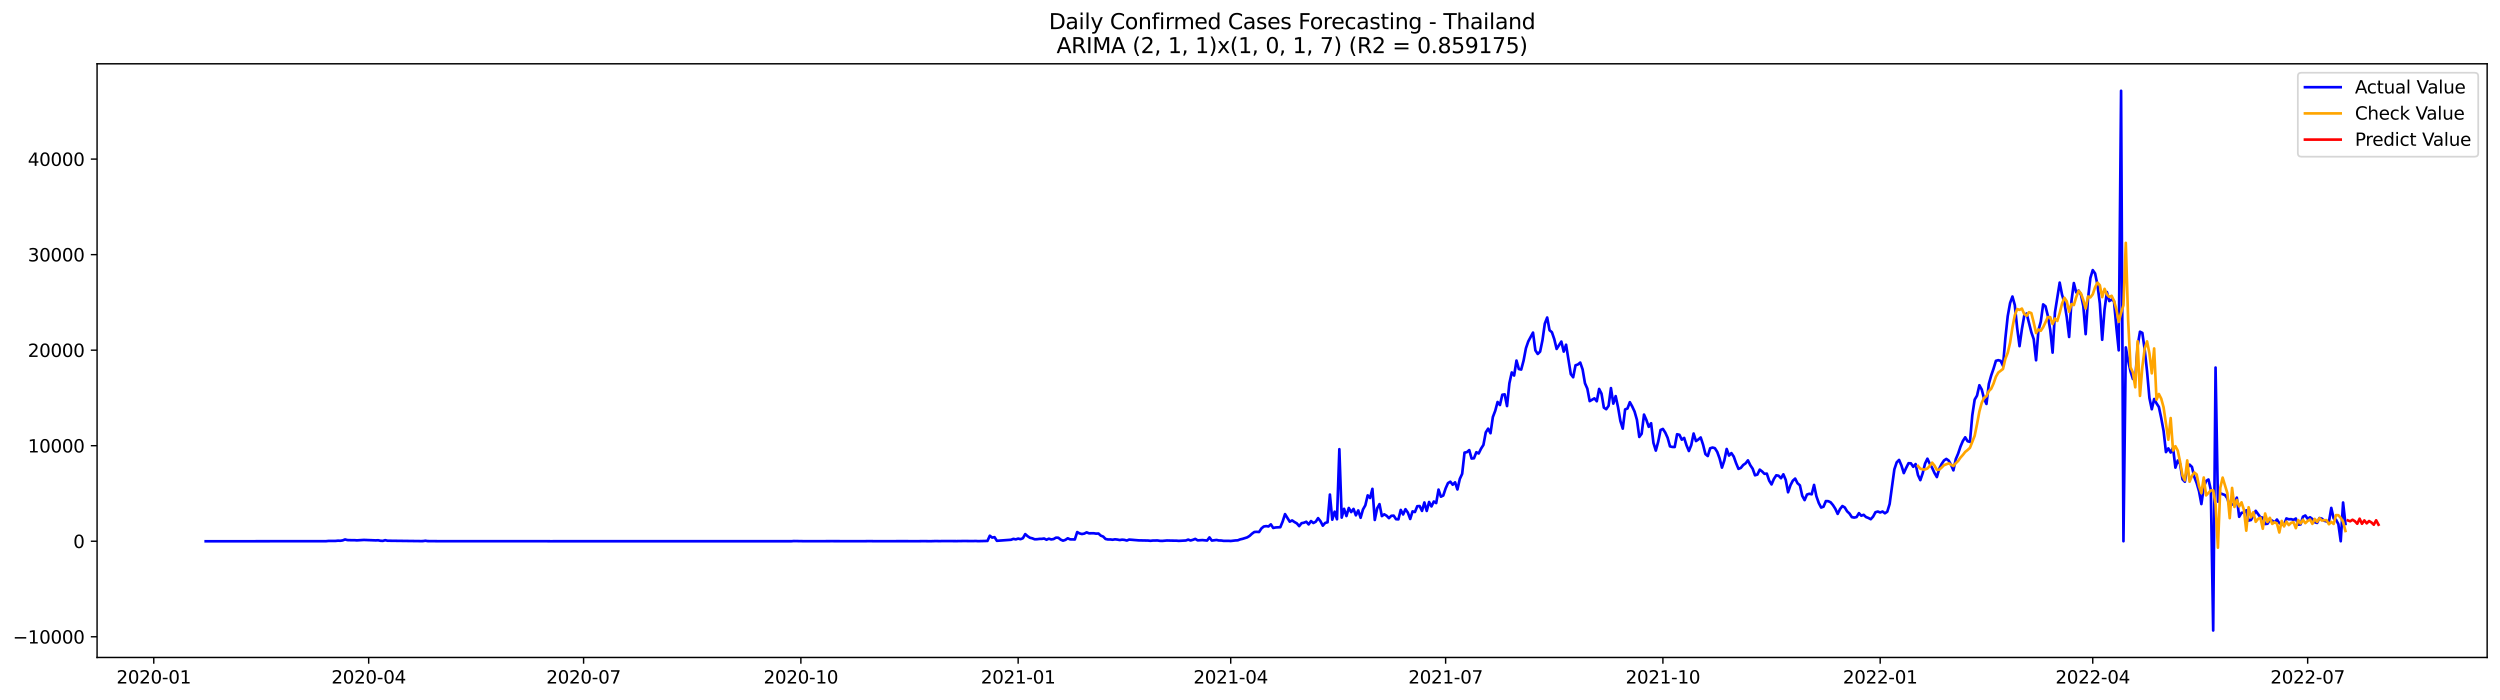<?xml version="1.0" encoding="utf-8" standalone="no"?>
<!DOCTYPE svg PUBLIC "-//W3C//DTD SVG 1.1//EN"
  "http://www.w3.org/Graphics/SVG/1.1/DTD/svg11.dtd">
<svg xmlns:xlink="http://www.w3.org/1999/xlink" width="1400.792pt" height="392.274pt" viewBox="0 0 1400.792 392.274" xmlns="http://www.w3.org/2000/svg" version="1.1">
 <defs>
  <style type="text/css">*{stroke-linejoin: round; stroke-linecap: butt}</style>
 </defs>
 <g id="figure_1">
  <g id="patch_1">
   <path d="M 0 392.274 
L 1400.792 392.274 
L 1400.792 0 
L 0 0 
z
" style="fill: #ffffff"/>
  </g>
  <g id="axes_1">
   <g id="patch_2">
    <path d="M 54.392 368.396 
L 1393.592 368.396 
L 1393.592 35.755 
L 54.392 35.755 
z
" style="fill: #ffffff"/>
   </g>
   <g id="matplotlib.axis_1">
    <g id="xtick_1">
     <g id="line2d_1">
      <defs>
       <path id="m9382e31834" d="M 0 0 
L 0 3.5 
" style="stroke: #000000; stroke-width: 0.8"/>
      </defs>
      <g>
       <use xlink:href="#m9382e31834" x="86.152" y="368.396" style="stroke: #000000; stroke-width: 0.8"/>
      </g>
     </g>
     <g id="text_1">
      <!-- 2020-01 -->
      <g transform="translate(65.26 382.994)scale(0.1 -0.1)">
       <defs>
        <path id="DejaVuSans-32" d="M 1228 531 
L 3431 531 
L 3431 0 
L 469 0 
L 469 531 
Q 828 903 1448 1529 
Q 2069 2156 2228 2338 
Q 2531 2678 2651 2914 
Q 2772 3150 2772 3378 
Q 2772 3750 2511 3984 
Q 2250 4219 1831 4219 
Q 1534 4219 1204 4116 
Q 875 4013 500 3803 
L 500 4441 
Q 881 4594 1212 4672 
Q 1544 4750 1819 4750 
Q 2544 4750 2975 4387 
Q 3406 4025 3406 3419 
Q 3406 3131 3298 2873 
Q 3191 2616 2906 2266 
Q 2828 2175 2409 1742 
Q 1991 1309 1228 531 
z
" transform="scale(0.016)"/>
        <path id="DejaVuSans-30" d="M 2034 4250 
Q 1547 4250 1301 3770 
Q 1056 3291 1056 2328 
Q 1056 1369 1301 889 
Q 1547 409 2034 409 
Q 2525 409 2770 889 
Q 3016 1369 3016 2328 
Q 3016 3291 2770 3770 
Q 2525 4250 2034 4250 
z
M 2034 4750 
Q 2819 4750 3233 4129 
Q 3647 3509 3647 2328 
Q 3647 1150 3233 529 
Q 2819 -91 2034 -91 
Q 1250 -91 836 529 
Q 422 1150 422 2328 
Q 422 3509 836 4129 
Q 1250 4750 2034 4750 
z
" transform="scale(0.016)"/>
        <path id="DejaVuSans-2d" d="M 313 2009 
L 1997 2009 
L 1997 1497 
L 313 1497 
L 313 2009 
z
" transform="scale(0.016)"/>
        <path id="DejaVuSans-31" d="M 794 531 
L 1825 531 
L 1825 4091 
L 703 3866 
L 703 4441 
L 1819 4666 
L 2450 4666 
L 2450 531 
L 3481 531 
L 3481 0 
L 794 0 
L 794 531 
z
" transform="scale(0.016)"/>
       </defs>
       <use xlink:href="#DejaVuSans-32"/>
       <use xlink:href="#DejaVuSans-30" x="63.623"/>
       <use xlink:href="#DejaVuSans-32" x="127.246"/>
       <use xlink:href="#DejaVuSans-30" x="190.869"/>
       <use xlink:href="#DejaVuSans-2d" x="254.492"/>
       <use xlink:href="#DejaVuSans-30" x="290.576"/>
       <use xlink:href="#DejaVuSans-31" x="354.199"/>
      </g>
     </g>
    </g>
    <g id="xtick_2">
     <g id="line2d_2">
      <g>
       <use xlink:href="#m9382e31834" x="206.574" y="368.396" style="stroke: #000000; stroke-width: 0.8"/>
      </g>
     </g>
     <g id="text_2">
      <!-- 2020-04 -->
      <g transform="translate(185.683 382.994)scale(0.1 -0.1)">
       <defs>
        <path id="DejaVuSans-34" d="M 2419 4116 
L 825 1625 
L 2419 1625 
L 2419 4116 
z
M 2253 4666 
L 3047 4666 
L 3047 1625 
L 3713 1625 
L 3713 1100 
L 3047 1100 
L 3047 0 
L 2419 0 
L 2419 1100 
L 313 1100 
L 313 1709 
L 2253 4666 
z
" transform="scale(0.016)"/>
       </defs>
       <use xlink:href="#DejaVuSans-32"/>
       <use xlink:href="#DejaVuSans-30" x="63.623"/>
       <use xlink:href="#DejaVuSans-32" x="127.246"/>
       <use xlink:href="#DejaVuSans-30" x="190.869"/>
       <use xlink:href="#DejaVuSans-2d" x="254.492"/>
       <use xlink:href="#DejaVuSans-30" x="290.576"/>
       <use xlink:href="#DejaVuSans-34" x="354.199"/>
      </g>
     </g>
    </g>
    <g id="xtick_3">
     <g id="line2d_3">
      <g>
       <use xlink:href="#m9382e31834" x="326.996" y="368.396" style="stroke: #000000; stroke-width: 0.8"/>
      </g>
     </g>
     <g id="text_3">
      <!-- 2020-07 -->
      <g transform="translate(306.105 382.994)scale(0.1 -0.1)">
       <defs>
        <path id="DejaVuSans-37" d="M 525 4666 
L 3525 4666 
L 3525 4397 
L 1831 0 
L 1172 0 
L 2766 4134 
L 525 4134 
L 525 4666 
z
" transform="scale(0.016)"/>
       </defs>
       <use xlink:href="#DejaVuSans-32"/>
       <use xlink:href="#DejaVuSans-30" x="63.623"/>
       <use xlink:href="#DejaVuSans-32" x="127.246"/>
       <use xlink:href="#DejaVuSans-30" x="190.869"/>
       <use xlink:href="#DejaVuSans-2d" x="254.492"/>
       <use xlink:href="#DejaVuSans-30" x="290.576"/>
       <use xlink:href="#DejaVuSans-37" x="354.199"/>
      </g>
     </g>
    </g>
    <g id="xtick_4">
     <g id="line2d_4">
      <g>
       <use xlink:href="#m9382e31834" x="448.742" y="368.396" style="stroke: #000000; stroke-width: 0.8"/>
      </g>
     </g>
     <g id="text_4">
      <!-- 2020-10 -->
      <g transform="translate(427.85 382.994)scale(0.1 -0.1)">
       <use xlink:href="#DejaVuSans-32"/>
       <use xlink:href="#DejaVuSans-30" x="63.623"/>
       <use xlink:href="#DejaVuSans-32" x="127.246"/>
       <use xlink:href="#DejaVuSans-30" x="190.869"/>
       <use xlink:href="#DejaVuSans-2d" x="254.492"/>
       <use xlink:href="#DejaVuSans-31" x="290.576"/>
       <use xlink:href="#DejaVuSans-30" x="354.199"/>
      </g>
     </g>
    </g>
    <g id="xtick_5">
     <g id="line2d_5">
      <g>
       <use xlink:href="#m9382e31834" x="570.487" y="368.396" style="stroke: #000000; stroke-width: 0.8"/>
      </g>
     </g>
     <g id="text_5">
      <!-- 2021-01 -->
      <g transform="translate(549.596 382.994)scale(0.1 -0.1)">
       <use xlink:href="#DejaVuSans-32"/>
       <use xlink:href="#DejaVuSans-30" x="63.623"/>
       <use xlink:href="#DejaVuSans-32" x="127.246"/>
       <use xlink:href="#DejaVuSans-31" x="190.869"/>
       <use xlink:href="#DejaVuSans-2d" x="254.492"/>
       <use xlink:href="#DejaVuSans-30" x="290.576"/>
       <use xlink:href="#DejaVuSans-31" x="354.199"/>
      </g>
     </g>
    </g>
    <g id="xtick_6">
     <g id="line2d_6">
      <g>
       <use xlink:href="#m9382e31834" x="689.586" y="368.396" style="stroke: #000000; stroke-width: 0.8"/>
      </g>
     </g>
     <g id="text_6">
      <!-- 2021-04 -->
      <g transform="translate(668.694 382.994)scale(0.1 -0.1)">
       <use xlink:href="#DejaVuSans-32"/>
       <use xlink:href="#DejaVuSans-30" x="63.623"/>
       <use xlink:href="#DejaVuSans-32" x="127.246"/>
       <use xlink:href="#DejaVuSans-31" x="190.869"/>
       <use xlink:href="#DejaVuSans-2d" x="254.492"/>
       <use xlink:href="#DejaVuSans-30" x="290.576"/>
       <use xlink:href="#DejaVuSans-34" x="354.199"/>
      </g>
     </g>
    </g>
    <g id="xtick_7">
     <g id="line2d_7">
      <g>
       <use xlink:href="#m9382e31834" x="810.008" y="368.396" style="stroke: #000000; stroke-width: 0.8"/>
      </g>
     </g>
     <g id="text_7">
      <!-- 2021-07 -->
      <g transform="translate(789.117 382.994)scale(0.1 -0.1)">
       <use xlink:href="#DejaVuSans-32"/>
       <use xlink:href="#DejaVuSans-30" x="63.623"/>
       <use xlink:href="#DejaVuSans-32" x="127.246"/>
       <use xlink:href="#DejaVuSans-31" x="190.869"/>
       <use xlink:href="#DejaVuSans-2d" x="254.492"/>
       <use xlink:href="#DejaVuSans-30" x="290.576"/>
       <use xlink:href="#DejaVuSans-37" x="354.199"/>
      </g>
     </g>
    </g>
    <g id="xtick_8">
     <g id="line2d_8">
      <g>
       <use xlink:href="#m9382e31834" x="931.753" y="368.396" style="stroke: #000000; stroke-width: 0.8"/>
      </g>
     </g>
     <g id="text_8">
      <!-- 2021-10 -->
      <g transform="translate(910.862 382.994)scale(0.1 -0.1)">
       <use xlink:href="#DejaVuSans-32"/>
       <use xlink:href="#DejaVuSans-30" x="63.623"/>
       <use xlink:href="#DejaVuSans-32" x="127.246"/>
       <use xlink:href="#DejaVuSans-31" x="190.869"/>
       <use xlink:href="#DejaVuSans-2d" x="254.492"/>
       <use xlink:href="#DejaVuSans-31" x="290.576"/>
       <use xlink:href="#DejaVuSans-30" x="354.199"/>
      </g>
     </g>
    </g>
    <g id="xtick_9">
     <g id="line2d_9">
      <g>
       <use xlink:href="#m9382e31834" x="1053.499" y="368.396" style="stroke: #000000; stroke-width: 0.8"/>
      </g>
     </g>
     <g id="text_9">
      <!-- 2022-01 -->
      <g transform="translate(1032.608 382.994)scale(0.1 -0.1)">
       <use xlink:href="#DejaVuSans-32"/>
       <use xlink:href="#DejaVuSans-30" x="63.623"/>
       <use xlink:href="#DejaVuSans-32" x="127.246"/>
       <use xlink:href="#DejaVuSans-32" x="190.869"/>
       <use xlink:href="#DejaVuSans-2d" x="254.492"/>
       <use xlink:href="#DejaVuSans-30" x="290.576"/>
       <use xlink:href="#DejaVuSans-31" x="354.199"/>
      </g>
     </g>
    </g>
    <g id="xtick_10">
     <g id="line2d_10">
      <g>
       <use xlink:href="#m9382e31834" x="1172.598" y="368.396" style="stroke: #000000; stroke-width: 0.8"/>
      </g>
     </g>
     <g id="text_10">
      <!-- 2022-04 -->
      <g transform="translate(1151.706 382.994)scale(0.1 -0.1)">
       <use xlink:href="#DejaVuSans-32"/>
       <use xlink:href="#DejaVuSans-30" x="63.623"/>
       <use xlink:href="#DejaVuSans-32" x="127.246"/>
       <use xlink:href="#DejaVuSans-32" x="190.869"/>
       <use xlink:href="#DejaVuSans-2d" x="254.492"/>
       <use xlink:href="#DejaVuSans-30" x="290.576"/>
       <use xlink:href="#DejaVuSans-34" x="354.199"/>
      </g>
     </g>
    </g>
    <g id="xtick_11">
     <g id="line2d_11">
      <g>
       <use xlink:href="#m9382e31834" x="1293.02" y="368.396" style="stroke: #000000; stroke-width: 0.8"/>
      </g>
     </g>
     <g id="text_11">
      <!-- 2022-07 -->
      <g transform="translate(1272.128 382.994)scale(0.1 -0.1)">
       <use xlink:href="#DejaVuSans-32"/>
       <use xlink:href="#DejaVuSans-30" x="63.623"/>
       <use xlink:href="#DejaVuSans-32" x="127.246"/>
       <use xlink:href="#DejaVuSans-32" x="190.869"/>
       <use xlink:href="#DejaVuSans-2d" x="254.492"/>
       <use xlink:href="#DejaVuSans-30" x="290.576"/>
       <use xlink:href="#DejaVuSans-37" x="354.199"/>
      </g>
     </g>
    </g>
   </g>
   <g id="matplotlib.axis_2">
    <g id="ytick_1">
     <g id="line2d_12">
      <defs>
       <path id="m7bd8357ee8" d="M 0 0 
L -3.5 0 
" style="stroke: #000000; stroke-width: 0.8"/>
      </defs>
      <g>
       <use xlink:href="#m7bd8357ee8" x="54.392" y="356.798" style="stroke: #000000; stroke-width: 0.8"/>
      </g>
     </g>
     <g id="text_12">
      <!-- −10000 -->
      <g transform="translate(7.2 360.597)scale(0.1 -0.1)">
       <defs>
        <path id="DejaVuSans-2212" d="M 678 2272 
L 4684 2272 
L 4684 1741 
L 678 1741 
L 678 2272 
z
" transform="scale(0.016)"/>
       </defs>
       <use xlink:href="#DejaVuSans-2212"/>
       <use xlink:href="#DejaVuSans-31" x="83.789"/>
       <use xlink:href="#DejaVuSans-30" x="147.412"/>
       <use xlink:href="#DejaVuSans-30" x="211.035"/>
       <use xlink:href="#DejaVuSans-30" x="274.658"/>
       <use xlink:href="#DejaVuSans-30" x="338.281"/>
      </g>
     </g>
    </g>
    <g id="ytick_2">
     <g id="line2d_13">
      <g>
       <use xlink:href="#m7bd8357ee8" x="54.392" y="303.267" style="stroke: #000000; stroke-width: 0.8"/>
      </g>
     </g>
     <g id="text_13">
      <!-- 0 -->
      <g transform="translate(41.03 307.066)scale(0.1 -0.1)">
       <use xlink:href="#DejaVuSans-30"/>
      </g>
     </g>
    </g>
    <g id="ytick_3">
     <g id="line2d_14">
      <g>
       <use xlink:href="#m7bd8357ee8" x="54.392" y="249.737" style="stroke: #000000; stroke-width: 0.8"/>
      </g>
     </g>
     <g id="text_14">
      <!-- 10000 -->
      <g transform="translate(15.58 253.536)scale(0.1 -0.1)">
       <use xlink:href="#DejaVuSans-31"/>
       <use xlink:href="#DejaVuSans-30" x="63.623"/>
       <use xlink:href="#DejaVuSans-30" x="127.246"/>
       <use xlink:href="#DejaVuSans-30" x="190.869"/>
       <use xlink:href="#DejaVuSans-30" x="254.492"/>
      </g>
     </g>
    </g>
    <g id="ytick_4">
     <g id="line2d_15">
      <g>
       <use xlink:href="#m7bd8357ee8" x="54.392" y="196.206" style="stroke: #000000; stroke-width: 0.8"/>
      </g>
     </g>
     <g id="text_15">
      <!-- 20000 -->
      <g transform="translate(15.58 200.005)scale(0.1 -0.1)">
       <use xlink:href="#DejaVuSans-32"/>
       <use xlink:href="#DejaVuSans-30" x="63.623"/>
       <use xlink:href="#DejaVuSans-30" x="127.246"/>
       <use xlink:href="#DejaVuSans-30" x="190.869"/>
       <use xlink:href="#DejaVuSans-30" x="254.492"/>
      </g>
     </g>
    </g>
    <g id="ytick_5">
     <g id="line2d_16">
      <g>
       <use xlink:href="#m7bd8357ee8" x="54.392" y="142.675" style="stroke: #000000; stroke-width: 0.8"/>
      </g>
     </g>
     <g id="text_16">
      <!-- 30000 -->
      <g transform="translate(15.58 146.474)scale(0.1 -0.1)">
       <defs>
        <path id="DejaVuSans-33" d="M 2597 2516 
Q 3050 2419 3304 2112 
Q 3559 1806 3559 1356 
Q 3559 666 3084 287 
Q 2609 -91 1734 -91 
Q 1441 -91 1130 -33 
Q 819 25 488 141 
L 488 750 
Q 750 597 1062 519 
Q 1375 441 1716 441 
Q 2309 441 2620 675 
Q 2931 909 2931 1356 
Q 2931 1769 2642 2001 
Q 2353 2234 1838 2234 
L 1294 2234 
L 1294 2753 
L 1863 2753 
Q 2328 2753 2575 2939 
Q 2822 3125 2822 3475 
Q 2822 3834 2567 4026 
Q 2313 4219 1838 4219 
Q 1578 4219 1281 4162 
Q 984 4106 628 3988 
L 628 4550 
Q 988 4650 1302 4700 
Q 1616 4750 1894 4750 
Q 2613 4750 3031 4423 
Q 3450 4097 3450 3541 
Q 3450 3153 3228 2886 
Q 3006 2619 2597 2516 
z
" transform="scale(0.016)"/>
       </defs>
       <use xlink:href="#DejaVuSans-33"/>
       <use xlink:href="#DejaVuSans-30" x="63.623"/>
       <use xlink:href="#DejaVuSans-30" x="127.246"/>
       <use xlink:href="#DejaVuSans-30" x="190.869"/>
       <use xlink:href="#DejaVuSans-30" x="254.492"/>
      </g>
     </g>
    </g>
    <g id="ytick_6">
     <g id="line2d_17">
      <g>
       <use xlink:href="#m7bd8357ee8" x="54.392" y="89.145" style="stroke: #000000; stroke-width: 0.8"/>
      </g>
     </g>
     <g id="text_17">
      <!-- 40000 -->
      <g transform="translate(15.58 92.944)scale(0.1 -0.1)">
       <use xlink:href="#DejaVuSans-34"/>
       <use xlink:href="#DejaVuSans-30" x="63.623"/>
       <use xlink:href="#DejaVuSans-30" x="127.246"/>
       <use xlink:href="#DejaVuSans-30" x="190.869"/>
       <use xlink:href="#DejaVuSans-30" x="254.492"/>
      </g>
     </g>
    </g>
   </g>
   <g id="line2d_18">
    <path d="M 115.265 303.267 
L 141.731 303.267 
L 182.754 303.23 
L 184.078 303.096 
L 188.048 303.08 
L 189.371 302.946 
L 190.694 303 
L 192.017 302.791 
L 193.341 302.261 
L 194.664 302.614 
L 197.311 302.694 
L 198.634 302.673 
L 199.957 302.78 
L 203.927 302.528 
L 210.544 302.791 
L 211.867 302.721 
L 213.191 302.994 
L 214.514 303.064 
L 215.837 302.673 
L 217.161 302.978 
L 235.687 303.198 
L 237.01 303.187 
L 238.334 302.983 
L 239.657 303.187 
L 244.95 303.23 
L 278.033 303.256 
L 303.176 303.24 
L 308.47 303.267 
L 312.44 303.262 
L 443.448 303.262 
L 444.772 303.149 
L 450.065 303.235 
L 460.651 303.235 
L 465.945 303.219 
L 471.238 303.23 
L 483.148 303.251 
L 487.118 303.203 
L 491.088 303.251 
L 495.058 303.235 
L 508.291 303.224 
L 512.261 303.256 
L 517.554 303.208 
L 521.524 303.246 
L 524.171 303.165 
L 526.817 303.208 
L 528.141 303.155 
L 530.787 303.171 
L 536.081 303.192 
L 540.051 303.133 
L 545.344 303.176 
L 546.667 303.117 
L 547.991 303.219 
L 553.284 303.085 
L 554.607 300.184 
L 555.931 301.222 
L 557.254 300.981 
L 558.577 303.021 
L 566.517 302.437 
L 567.84 301.929 
L 569.164 302.229 
L 570.487 301.774 
L 571.81 302.111 
L 573.134 301.581 
L 574.457 299.279 
L 575.78 300.446 
L 577.104 301.313 
L 578.427 301.634 
L 579.75 302.17 
L 581.074 302.132 
L 582.397 301.956 
L 583.72 301.934 
L 585.044 301.731 
L 586.367 302.427 
L 587.69 301.816 
L 589.014 302.261 
L 590.337 302.036 
L 591.66 301.265 
L 592.983 301.292 
L 594.307 302.352 
L 595.63 302.951 
L 596.953 302.507 
L 598.277 301.613 
L 599.6 302.207 
L 602.247 302.266 
L 603.57 298.134 
L 604.893 298.883 
L 606.217 299.22 
L 607.54 298.974 
L 608.863 298.289 
L 610.187 298.829 
L 612.833 298.792 
L 614.157 299.011 
L 615.48 298.937 
L 616.803 300.13 
L 618.127 300.644 
L 619.45 301.998 
L 620.773 302.271 
L 622.097 302.255 
L 623.42 302.427 
L 624.743 302.191 
L 626.066 302.33 
L 627.39 302.593 
L 628.713 302.379 
L 630.036 302.502 
L 631.36 302.882 
L 632.683 302.33 
L 637.976 302.775 
L 643.27 302.882 
L 644.593 303.026 
L 645.916 302.882 
L 648.563 302.839 
L 649.886 303.042 
L 651.21 303.08 
L 653.856 302.844 
L 656.503 302.919 
L 659.149 302.946 
L 660.473 303.058 
L 664.443 302.85 
L 665.766 302.357 
L 667.089 302.85 
L 668.413 302.47 
L 669.736 301.95 
L 671.059 302.775 
L 673.706 302.619 
L 676.353 302.876 
L 677.676 301.121 
L 678.999 302.898 
L 681.646 302.55 
L 682.969 302.839 
L 684.293 302.855 
L 685.616 303.058 
L 688.263 303.042 
L 689.586 303.128 
L 692.233 302.818 
L 693.556 302.753 
L 694.879 302.229 
L 696.202 301.929 
L 698.849 301.099 
L 700.172 300.275 
L 701.496 299.044 
L 702.819 298.091 
L 704.142 297.994 
L 705.466 298.101 
L 706.789 296.105 
L 708.112 295.007 
L 709.436 294.799 
L 710.759 294.986 
L 712.082 293.808 
L 713.406 295.826 
L 714.729 295.543 
L 717.376 295.398 
L 718.699 292.186 
L 720.022 288.07 
L 722.669 292.304 
L 723.992 291.603 
L 725.316 292.497 
L 726.639 293.252 
L 727.962 294.793 
L 729.285 293.145 
L 730.609 292.882 
L 731.932 292.342 
L 733.255 293.83 
L 734.579 291.961 
L 735.902 293.037 
L 737.225 292.326 
L 738.549 290.318 
L 739.872 292.02 
L 741.195 294.542 
L 742.519 292.995 
L 743.842 292.652 
L 745.165 277.107 
L 746.489 291.191 
L 747.812 286.699 
L 749.135 290.944 
L 750.459 251.69 
L 751.782 290.029 
L 753.105 285.099 
L 754.429 289.156 
L 755.752 284.633 
L 757.075 286.93 
L 758.399 285.163 
L 759.722 288.744 
L 761.045 285.998 
L 762.368 290.125 
L 763.692 285.479 
L 765.015 283.145 
L 766.338 277.556 
L 767.662 279.028 
L 768.985 273.906 
L 770.308 291.33 
L 771.632 284.853 
L 772.955 282.465 
L 774.278 289.183 
L 775.602 288.188 
L 776.925 288.969 
L 778.248 290.318 
L 779.572 289.017 
L 780.895 288.921 
L 782.218 290.902 
L 783.542 291.009 
L 784.865 285.725 
L 786.188 288.257 
L 787.512 285.308 
L 788.835 287.208 
L 790.158 290.789 
L 791.482 286.517 
L 792.805 286.897 
L 794.128 283.637 
L 795.451 283.557 
L 796.775 286.271 
L 798.098 281.539 
L 799.421 286.277 
L 800.745 281.277 
L 802.068 283.761 
L 803.391 280.998 
L 804.715 281.876 
L 806.038 274.328 
L 807.361 278.311 
L 808.685 277.647 
L 810.008 273.649 
L 811.331 270.683 
L 812.655 269.918 
L 813.978 271.598 
L 815.301 270.26 
L 816.625 274.254 
L 817.948 268.371 
L 819.271 265.485 
L 820.595 253.612 
L 821.918 253.344 
L 823.241 252.204 
L 824.565 256.931 
L 825.888 256.776 
L 827.211 253.393 
L 828.534 254.094 
L 829.858 251.385 
L 831.181 249.298 
L 832.504 242.258 
L 833.828 240.187 
L 835.151 242.751 
L 836.474 233.667 
L 837.798 230.171 
L 839.121 225.246 
L 840.444 226.932 
L 841.768 221.178 
L 843.091 220.958 
L 844.414 227.521 
L 845.738 214.765 
L 847.061 208.684 
L 848.384 210.418 
L 849.708 202.03 
L 851.031 206.767 
L 852.354 207.073 
L 853.678 202.089 
L 855.001 195.135 
L 856.324 191.281 
L 858.971 186.367 
L 860.294 196.297 
L 861.617 198.331 
L 862.941 197.046 
L 864.264 190.649 
L 865.587 181.314 
L 866.911 177.909 
L 868.234 185.039 
L 869.557 186.131 
L 870.881 190.012 
L 872.204 195.521 
L 874.851 191.377 
L 876.174 197.003 
L 877.497 193.149 
L 880.144 209.637 
L 881.467 211.382 
L 882.791 204.68 
L 884.114 204.23 
L 885.437 203.154 
L 886.761 206.998 
L 888.084 214.749 
L 889.407 217.768 
L 890.731 224.759 
L 893.377 223.207 
L 894.7 224.829 
L 896.024 217.929 
L 897.347 220.552 
L 898.67 228.388 
L 899.994 229.282 
L 901.317 227.382 
L 902.64 217.452 
L 903.964 226.167 
L 905.287 221.949 
L 906.61 228.169 
L 907.934 235.91 
L 909.257 240.176 
L 910.58 229.406 
L 911.904 228.876 
L 913.227 225.353 
L 914.55 227.741 
L 915.874 230.594 
L 917.197 235.235 
L 918.52 244.817 
L 919.844 243.034 
L 921.167 232.307 
L 922.49 235.299 
L 923.814 239.164 
L 925.137 237.141 
L 926.46 248.195 
L 927.783 252.472 
L 929.107 247.52 
L 930.43 240.931 
L 931.753 240.347 
L 933.077 242.371 
L 934.4 245.304 
L 935.723 250.111 
L 937.047 250.438 
L 938.37 250.454 
L 939.693 243.313 
L 941.017 243.634 
L 942.34 246.364 
L 943.663 245.363 
L 944.987 249.549 
L 946.31 252.707 
L 947.633 249.394 
L 948.957 242.906 
L 950.28 247.135 
L 951.603 246.268 
L 952.927 245.117 
L 954.25 249.142 
L 955.573 254.437 
L 956.897 255.529 
L 958.22 251.198 
L 959.543 250.759 
L 960.866 251.112 
L 962.19 253.211 
L 963.513 256.829 
L 964.836 262.016 
L 966.16 258.023 
L 967.483 251.567 
L 968.806 255.261 
L 970.13 253.89 
L 971.453 255.844 
L 972.776 259.559 
L 974.1 262.723 
L 975.423 262.161 
L 976.746 260.55 
L 978.07 259.64 
L 979.393 257.943 
L 980.716 260.657 
L 982.04 262.627 
L 983.363 266.31 
L 984.686 265.913 
L 986.01 263.141 
L 987.333 264.163 
L 988.656 265.491 
L 989.98 265.373 
L 991.303 269.313 
L 992.626 271.432 
L 993.949 268.344 
L 995.273 266.326 
L 996.596 266.572 
L 997.919 267.964 
L 999.243 265.764 
L 1000.566 268.858 
L 1001.889 275.827 
L 1003.213 271.914 
L 1004.536 269.355 
L 1005.859 268.156 
L 1007.183 270.758 
L 1008.506 271.93 
L 1009.829 277.824 
L 1011.153 280.217 
L 1012.476 277.112 
L 1013.799 276.657 
L 1015.123 276.973 
L 1016.446 271.705 
L 1017.769 278.086 
L 1019.093 281.855 
L 1020.416 284.398 
L 1021.739 283.9 
L 1023.063 280.768 
L 1024.386 280.822 
L 1025.709 281.432 
L 1027.033 282.995 
L 1028.356 285.077 
L 1029.679 287.947 
L 1031.002 285.227 
L 1032.326 283.546 
L 1033.649 284.333 
L 1034.972 286.501 
L 1036.296 287.749 
L 1037.619 289.751 
L 1038.942 290.013 
L 1040.266 289.713 
L 1041.589 287.529 
L 1042.912 288.969 
L 1044.236 288.461 
L 1045.559 289.713 
L 1046.882 290.222 
L 1048.206 290.928 
L 1049.529 289.483 
L 1050.852 287.01 
L 1052.176 286.614 
L 1053.499 287.149 
L 1054.822 286.608 
L 1056.146 287.599 
L 1057.469 286.721 
L 1058.792 282.396 
L 1061.439 262.98 
L 1062.762 259.035 
L 1064.085 257.707 
L 1065.409 260.839 
L 1066.732 265.084 
L 1068.055 262.15 
L 1069.379 259.549 
L 1070.702 259.597 
L 1072.025 261.551 
L 1073.349 260.03 
L 1074.672 266.176 
L 1075.995 269.024 
L 1077.319 265.143 
L 1078.642 259.752 
L 1079.965 257.017 
L 1081.289 259.843 
L 1082.612 262.124 
L 1083.935 265.052 
L 1085.259 267.305 
L 1086.582 262.653 
L 1087.905 260.025 
L 1089.229 258.034 
L 1090.552 257.134 
L 1091.875 258.066 
L 1093.199 260.4 
L 1094.522 263.537 
L 1095.845 257.3 
L 1097.168 254.169 
L 1098.492 250.224 
L 1099.815 247.114 
L 1101.138 245.031 
L 1102.462 247.221 
L 1103.785 247.606 
L 1105.108 232.703 
L 1106.432 223.924 
L 1107.755 221.676 
L 1109.078 215.852 
L 1110.402 218.25 
L 1111.725 223.506 
L 1113.048 226.328 
L 1114.372 215.145 
L 1115.695 210.397 
L 1117.018 206.559 
L 1118.342 202.175 
L 1119.665 201.811 
L 1120.988 202.185 
L 1122.312 204.969 
L 1123.635 189.611 
L 1124.958 177.165 
L 1126.282 169.805 
L 1127.605 166.148 
L 1128.928 170.945 
L 1130.251 183.835 
L 1131.575 193.958 
L 1132.898 184.445 
L 1134.221 176.838 
L 1135.545 175.682 
L 1138.191 186.137 
L 1139.515 189.986 
L 1140.838 201.864 
L 1142.161 185.109 
L 1143.485 180.232 
L 1144.808 170.554 
L 1146.131 171.625 
L 1147.455 177.02 
L 1148.778 184.804 
L 1150.101 197.587 
L 1151.425 175.088 
L 1154.071 158.354 
L 1155.395 165.137 
L 1156.718 169.462 
L 1158.041 177.786 
L 1159.365 188.808 
L 1160.688 168.563 
L 1162.011 158.606 
L 1163.334 163.82 
L 1164.658 162.835 
L 1165.981 165.046 
L 1167.304 171.394 
L 1168.628 187.223 
L 1169.951 167.358 
L 1171.274 155.737 
L 1172.598 151.353 
L 1173.921 153.226 
L 1175.244 159.591 
L 1176.568 170.019 
L 1177.891 190.382 
L 1179.214 173.445 
L 1180.538 163.654 
L 1181.861 168.691 
L 1183.184 167.845 
L 1184.508 168.696 
L 1185.831 183.428 
L 1187.154 196.302 
L 1188.478 50.876 
L 1189.801 303.267 
L 1191.124 194.659 
L 1192.448 202.137 
L 1193.771 208.116 
L 1195.094 212.297 
L 1196.417 212.849 
L 1197.741 193.77 
L 1199.064 185.869 
L 1200.387 186.528 
L 1201.711 195.928 
L 1203.034 208.068 
L 1204.357 223.003 
L 1205.681 229.309 
L 1207.004 223.576 
L 1208.327 225.985 
L 1209.651 228.041 
L 1210.974 234.277 
L 1212.297 241.52 
L 1213.621 253.318 
L 1214.944 251.23 
L 1216.267 253.548 
L 1217.591 250.861 
L 1218.914 262.022 
L 1220.237 258.034 
L 1221.561 260.009 
L 1222.884 268.536 
L 1224.207 269.918 
L 1225.531 262.316 
L 1226.854 260.341 
L 1228.177 261.626 
L 1229.5 267.209 
L 1230.824 270.646 
L 1232.147 275.228 
L 1233.47 282.428 
L 1234.794 273.113 
L 1236.117 269.516 
L 1237.44 268.67 
L 1238.764 274.484 
L 1240.087 353.276 
L 1241.41 205.948 
L 1242.734 281.084 
L 1244.057 276.432 
L 1246.704 277.374 
L 1248.027 279.243 
L 1249.35 283.734 
L 1250.674 282.636 
L 1251.997 282.096 
L 1253.32 278.841 
L 1254.644 289.563 
L 1255.967 287.336 
L 1257.29 287.203 
L 1258.614 285.945 
L 1259.937 291.694 
L 1261.26 291.362 
L 1263.907 286.218 
L 1266.553 289.879 
L 1267.877 290.024 
L 1269.2 293.626 
L 1270.523 293.455 
L 1271.847 291.153 
L 1273.17 291.742 
L 1274.493 292.738 
L 1275.817 291.105 
L 1277.14 293.139 
L 1278.463 293.717 
L 1279.787 294.092 
L 1281.11 290.489 
L 1282.433 290.96 
L 1283.757 290.886 
L 1285.08 291.298 
L 1286.403 290.538 
L 1287.727 293.98 
L 1289.05 293.84 
L 1290.373 289.515 
L 1291.697 288.841 
L 1293.02 290.666 
L 1294.343 289.842 
L 1295.666 290.805 
L 1296.99 292.588 
L 1298.313 293.005 
L 1299.636 290.27 
L 1300.96 290.602 
L 1302.283 291.79 
L 1304.93 292.54 
L 1306.253 284.585 
L 1307.576 290.468 
L 1308.9 291.185 
L 1310.223 293.658 
L 1311.546 303.267 
L 1312.87 281.571 
L 1314.193 293.557 
L 1314.193 293.557 
" clip-path="url(#pae76416a35)" style="fill: none; stroke: #0000ff; stroke-width: 1.5; stroke-linecap: square"/>
   </g>
   <g id="line2d_19">
    <path d="M 1074.672 261.08 
L 1075.995 262.631 
L 1077.319 263.026 
L 1078.642 263.062 
L 1079.965 262.51 
L 1081.289 261.02 
L 1082.612 259.24 
L 1083.935 260.889 
L 1085.259 263.26 
L 1086.582 263.158 
L 1087.905 262.027 
L 1089.229 260.667 
L 1091.875 259.631 
L 1094.522 261.106 
L 1095.845 259.581 
L 1097.168 258.285 
L 1098.492 256.387 
L 1099.815 254.915 
L 1101.138 253.207 
L 1102.462 252.158 
L 1103.785 250.93 
L 1106.432 244.202 
L 1107.755 237.683 
L 1109.078 230.575 
L 1110.402 225.69 
L 1111.725 222.912 
L 1113.048 221.987 
L 1114.372 219.135 
L 1115.695 217.827 
L 1117.018 214.917 
L 1118.342 211.103 
L 1119.665 208.77 
L 1122.312 206.751 
L 1123.635 201.033 
L 1124.958 197.687 
L 1126.282 192.076 
L 1127.605 183.516 
L 1128.928 176.689 
L 1130.251 173.174 
L 1131.575 173.631 
L 1132.898 172.905 
L 1134.221 175.997 
L 1135.545 176.93 
L 1136.868 174.929 
L 1138.191 175.442 
L 1139.515 180.666 
L 1140.838 186.612 
L 1142.161 184.62 
L 1143.485 185.345 
L 1144.808 183.368 
L 1147.455 177.692 
L 1148.778 177.709 
L 1150.101 181.566 
L 1151.425 178.463 
L 1152.748 179.839 
L 1154.071 175.391 
L 1155.395 170.126 
L 1156.718 166.848 
L 1158.041 168.837 
L 1159.365 174.681 
L 1160.688 170.352 
L 1162.011 170.933 
L 1163.334 166.472 
L 1164.658 162.972 
L 1165.981 164.377 
L 1167.304 168.119 
L 1168.628 172.883 
L 1169.951 166.132 
L 1171.274 166.639 
L 1172.598 164.916 
L 1173.921 160.947 
L 1175.244 158.371 
L 1176.568 159.809 
L 1177.891 166.494 
L 1179.214 161.839 
L 1180.538 164.987 
L 1181.861 166.351 
L 1183.184 165.748 
L 1184.508 168.601 
L 1185.831 173.304 
L 1187.154 180.375 
L 1188.478 175.323 
L 1189.801 171.051 
L 1191.124 136.089 
L 1192.448 179.835 
L 1193.771 205.813 
L 1195.094 208.693 
L 1196.417 217.016 
L 1197.741 191.208 
L 1199.064 221.82 
L 1200.387 205.636 
L 1201.711 195.263 
L 1203.034 191.287 
L 1204.357 197.984 
L 1205.681 209.191 
L 1207.004 195.253 
L 1208.327 223.963 
L 1209.651 220.771 
L 1210.974 223.374 
L 1212.297 228.262 
L 1214.944 246.402 
L 1216.267 234.24 
L 1217.591 252.405 
L 1218.914 250.017 
L 1220.237 252.475 
L 1221.561 258.912 
L 1222.884 266.429 
L 1224.207 269.165 
L 1225.531 257.976 
L 1226.854 269.91 
L 1228.177 266.658 
L 1229.5 264.75 
L 1230.824 265.81 
L 1232.147 272.355 
L 1233.47 276.309 
L 1234.794 267.549 
L 1236.117 277.582 
L 1238.764 274.789 
L 1240.087 274.785 
L 1241.41 282.387 
L 1242.734 306.866 
L 1244.057 273.318 
L 1245.38 267.612 
L 1248.027 276.311 
L 1249.35 290.323 
L 1250.674 273.4 
L 1251.997 284.046 
L 1253.32 280.141 
L 1254.644 283.727 
L 1255.967 281.471 
L 1257.29 285.573 
L 1258.614 297.342 
L 1259.937 284.23 
L 1261.26 289.83 
L 1262.583 286.99 
L 1263.907 292.376 
L 1265.23 290.738 
L 1266.553 290.104 
L 1267.877 296.249 
L 1269.2 287.722 
L 1270.523 292.463 
L 1271.847 290.145 
L 1273.17 293.546 
L 1274.493 292.631 
L 1275.817 293.334 
L 1277.14 298.363 
L 1278.463 291.882 
L 1279.787 294.963 
L 1281.11 292.27 
L 1282.433 294.215 
L 1283.757 292.947 
L 1285.08 292.578 
L 1286.403 295.949 
L 1287.727 291.427 
L 1289.05 293.313 
L 1290.373 291.233 
L 1291.697 293.138 
L 1293.02 291.908 
L 1294.343 291.085 
L 1295.666 293.542 
L 1296.99 290.759 
L 1298.313 292.425 
L 1299.636 290.334 
L 1300.96 291.667 
L 1302.283 291.5 
L 1303.606 291.452 
L 1304.93 293.738 
L 1306.253 292.415 
L 1307.576 293.569 
L 1308.9 288.631 
L 1310.223 288.677 
L 1311.546 290.181 
L 1312.87 292.397 
L 1314.193 297.525 
L 1314.193 297.525 
" clip-path="url(#pae76416a35)" style="fill: none; stroke: #ffa500; stroke-width: 1.5; stroke-linecap: square"/>
   </g>
   <g id="line2d_20">
    <path d="M 1315.516 291.585 
L 1316.84 292.076 
L 1318.163 291.224 
L 1319.486 292.046 
L 1320.81 293.473 
L 1322.133 290.638 
L 1323.456 293.483 
L 1324.78 291.597 
L 1326.103 293.24 
L 1327.426 291.946 
L 1328.749 292.741 
L 1330.073 294.019 
L 1331.396 291.533 
L 1332.719 294.004 
" clip-path="url(#pae76416a35)" style="fill: none; stroke: #ff0000; stroke-width: 1.5; stroke-linecap: square"/>
   </g>
   <g id="patch_3">
    <path d="M 54.392 368.396 
L 54.392 35.755 
" style="fill: none; stroke: #000000; stroke-width: 0.8; stroke-linejoin: miter; stroke-linecap: square"/>
   </g>
   <g id="patch_4">
    <path d="M 1393.592 368.396 
L 1393.592 35.755 
" style="fill: none; stroke: #000000; stroke-width: 0.8; stroke-linejoin: miter; stroke-linecap: square"/>
   </g>
   <g id="patch_5">
    <path d="M 54.392 368.396 
L 1393.592 368.396 
" style="fill: none; stroke: #000000; stroke-width: 0.8; stroke-linejoin: miter; stroke-linecap: square"/>
   </g>
   <g id="patch_6">
    <path d="M 54.392 35.755 
L 1393.592 35.755 
" style="fill: none; stroke: #000000; stroke-width: 0.8; stroke-linejoin: miter; stroke-linecap: square"/>
   </g>
   <g id="text_18">
    <!-- Daily Confirmed Cases Forecasting - Thailand -->
    <g transform="translate(587.726 16.318)scale(0.12 -0.12)">
     <defs>
      <path id="DejaVuSans-44" d="M 1259 4147 
L 1259 519 
L 2022 519 
Q 2988 519 3436 956 
Q 3884 1394 3884 2338 
Q 3884 3275 3436 3711 
Q 2988 4147 2022 4147 
L 1259 4147 
z
M 628 4666 
L 1925 4666 
Q 3281 4666 3915 4102 
Q 4550 3538 4550 2338 
Q 4550 1131 3912 565 
Q 3275 0 1925 0 
L 628 0 
L 628 4666 
z
" transform="scale(0.016)"/>
      <path id="DejaVuSans-61" d="M 2194 1759 
Q 1497 1759 1228 1600 
Q 959 1441 959 1056 
Q 959 750 1161 570 
Q 1363 391 1709 391 
Q 2188 391 2477 730 
Q 2766 1069 2766 1631 
L 2766 1759 
L 2194 1759 
z
M 3341 1997 
L 3341 0 
L 2766 0 
L 2766 531 
Q 2569 213 2275 61 
Q 1981 -91 1556 -91 
Q 1019 -91 701 211 
Q 384 513 384 1019 
Q 384 1609 779 1909 
Q 1175 2209 1959 2209 
L 2766 2209 
L 2766 2266 
Q 2766 2663 2505 2880 
Q 2244 3097 1772 3097 
Q 1472 3097 1187 3025 
Q 903 2953 641 2809 
L 641 3341 
Q 956 3463 1253 3523 
Q 1550 3584 1831 3584 
Q 2591 3584 2966 3190 
Q 3341 2797 3341 1997 
z
" transform="scale(0.016)"/>
      <path id="DejaVuSans-69" d="M 603 3500 
L 1178 3500 
L 1178 0 
L 603 0 
L 603 3500 
z
M 603 4863 
L 1178 4863 
L 1178 4134 
L 603 4134 
L 603 4863 
z
" transform="scale(0.016)"/>
      <path id="DejaVuSans-6c" d="M 603 4863 
L 1178 4863 
L 1178 0 
L 603 0 
L 603 4863 
z
" transform="scale(0.016)"/>
      <path id="DejaVuSans-79" d="M 2059 -325 
Q 1816 -950 1584 -1140 
Q 1353 -1331 966 -1331 
L 506 -1331 
L 506 -850 
L 844 -850 
Q 1081 -850 1212 -737 
Q 1344 -625 1503 -206 
L 1606 56 
L 191 3500 
L 800 3500 
L 1894 763 
L 2988 3500 
L 3597 3500 
L 2059 -325 
z
" transform="scale(0.016)"/>
      <path id="DejaVuSans-20" transform="scale(0.016)"/>
      <path id="DejaVuSans-43" d="M 4122 4306 
L 4122 3641 
Q 3803 3938 3442 4084 
Q 3081 4231 2675 4231 
Q 1875 4231 1450 3742 
Q 1025 3253 1025 2328 
Q 1025 1406 1450 917 
Q 1875 428 2675 428 
Q 3081 428 3442 575 
Q 3803 722 4122 1019 
L 4122 359 
Q 3791 134 3420 21 
Q 3050 -91 2638 -91 
Q 1578 -91 968 557 
Q 359 1206 359 2328 
Q 359 3453 968 4101 
Q 1578 4750 2638 4750 
Q 3056 4750 3426 4639 
Q 3797 4528 4122 4306 
z
" transform="scale(0.016)"/>
      <path id="DejaVuSans-6f" d="M 1959 3097 
Q 1497 3097 1228 2736 
Q 959 2375 959 1747 
Q 959 1119 1226 758 
Q 1494 397 1959 397 
Q 2419 397 2687 759 
Q 2956 1122 2956 1747 
Q 2956 2369 2687 2733 
Q 2419 3097 1959 3097 
z
M 1959 3584 
Q 2709 3584 3137 3096 
Q 3566 2609 3566 1747 
Q 3566 888 3137 398 
Q 2709 -91 1959 -91 
Q 1206 -91 779 398 
Q 353 888 353 1747 
Q 353 2609 779 3096 
Q 1206 3584 1959 3584 
z
" transform="scale(0.016)"/>
      <path id="DejaVuSans-6e" d="M 3513 2113 
L 3513 0 
L 2938 0 
L 2938 2094 
Q 2938 2591 2744 2837 
Q 2550 3084 2163 3084 
Q 1697 3084 1428 2787 
Q 1159 2491 1159 1978 
L 1159 0 
L 581 0 
L 581 3500 
L 1159 3500 
L 1159 2956 
Q 1366 3272 1645 3428 
Q 1925 3584 2291 3584 
Q 2894 3584 3203 3211 
Q 3513 2838 3513 2113 
z
" transform="scale(0.016)"/>
      <path id="DejaVuSans-66" d="M 2375 4863 
L 2375 4384 
L 1825 4384 
Q 1516 4384 1395 4259 
Q 1275 4134 1275 3809 
L 1275 3500 
L 2222 3500 
L 2222 3053 
L 1275 3053 
L 1275 0 
L 697 0 
L 697 3053 
L 147 3053 
L 147 3500 
L 697 3500 
L 697 3744 
Q 697 4328 969 4595 
Q 1241 4863 1831 4863 
L 2375 4863 
z
" transform="scale(0.016)"/>
      <path id="DejaVuSans-72" d="M 2631 2963 
Q 2534 3019 2420 3045 
Q 2306 3072 2169 3072 
Q 1681 3072 1420 2755 
Q 1159 2438 1159 1844 
L 1159 0 
L 581 0 
L 581 3500 
L 1159 3500 
L 1159 2956 
Q 1341 3275 1631 3429 
Q 1922 3584 2338 3584 
Q 2397 3584 2469 3576 
Q 2541 3569 2628 3553 
L 2631 2963 
z
" transform="scale(0.016)"/>
      <path id="DejaVuSans-6d" d="M 3328 2828 
Q 3544 3216 3844 3400 
Q 4144 3584 4550 3584 
Q 5097 3584 5394 3201 
Q 5691 2819 5691 2113 
L 5691 0 
L 5113 0 
L 5113 2094 
Q 5113 2597 4934 2840 
Q 4756 3084 4391 3084 
Q 3944 3084 3684 2787 
Q 3425 2491 3425 1978 
L 3425 0 
L 2847 0 
L 2847 2094 
Q 2847 2600 2669 2842 
Q 2491 3084 2119 3084 
Q 1678 3084 1418 2786 
Q 1159 2488 1159 1978 
L 1159 0 
L 581 0 
L 581 3500 
L 1159 3500 
L 1159 2956 
Q 1356 3278 1631 3431 
Q 1906 3584 2284 3584 
Q 2666 3584 2933 3390 
Q 3200 3197 3328 2828 
z
" transform="scale(0.016)"/>
      <path id="DejaVuSans-65" d="M 3597 1894 
L 3597 1613 
L 953 1613 
Q 991 1019 1311 708 
Q 1631 397 2203 397 
Q 2534 397 2845 478 
Q 3156 559 3463 722 
L 3463 178 
Q 3153 47 2828 -22 
Q 2503 -91 2169 -91 
Q 1331 -91 842 396 
Q 353 884 353 1716 
Q 353 2575 817 3079 
Q 1281 3584 2069 3584 
Q 2775 3584 3186 3129 
Q 3597 2675 3597 1894 
z
M 3022 2063 
Q 3016 2534 2758 2815 
Q 2500 3097 2075 3097 
Q 1594 3097 1305 2825 
Q 1016 2553 972 2059 
L 3022 2063 
z
" transform="scale(0.016)"/>
      <path id="DejaVuSans-64" d="M 2906 2969 
L 2906 4863 
L 3481 4863 
L 3481 0 
L 2906 0 
L 2906 525 
Q 2725 213 2448 61 
Q 2172 -91 1784 -91 
Q 1150 -91 751 415 
Q 353 922 353 1747 
Q 353 2572 751 3078 
Q 1150 3584 1784 3584 
Q 2172 3584 2448 3432 
Q 2725 3281 2906 2969 
z
M 947 1747 
Q 947 1113 1208 752 
Q 1469 391 1925 391 
Q 2381 391 2643 752 
Q 2906 1113 2906 1747 
Q 2906 2381 2643 2742 
Q 2381 3103 1925 3103 
Q 1469 3103 1208 2742 
Q 947 2381 947 1747 
z
" transform="scale(0.016)"/>
      <path id="DejaVuSans-73" d="M 2834 3397 
L 2834 2853 
Q 2591 2978 2328 3040 
Q 2066 3103 1784 3103 
Q 1356 3103 1142 2972 
Q 928 2841 928 2578 
Q 928 2378 1081 2264 
Q 1234 2150 1697 2047 
L 1894 2003 
Q 2506 1872 2764 1633 
Q 3022 1394 3022 966 
Q 3022 478 2636 193 
Q 2250 -91 1575 -91 
Q 1294 -91 989 -36 
Q 684 19 347 128 
L 347 722 
Q 666 556 975 473 
Q 1284 391 1588 391 
Q 1994 391 2212 530 
Q 2431 669 2431 922 
Q 2431 1156 2273 1281 
Q 2116 1406 1581 1522 
L 1381 1569 
Q 847 1681 609 1914 
Q 372 2147 372 2553 
Q 372 3047 722 3315 
Q 1072 3584 1716 3584 
Q 2034 3584 2315 3537 
Q 2597 3491 2834 3397 
z
" transform="scale(0.016)"/>
      <path id="DejaVuSans-46" d="M 628 4666 
L 3309 4666 
L 3309 4134 
L 1259 4134 
L 1259 2759 
L 3109 2759 
L 3109 2228 
L 1259 2228 
L 1259 0 
L 628 0 
L 628 4666 
z
" transform="scale(0.016)"/>
      <path id="DejaVuSans-63" d="M 3122 3366 
L 3122 2828 
Q 2878 2963 2633 3030 
Q 2388 3097 2138 3097 
Q 1578 3097 1268 2742 
Q 959 2388 959 1747 
Q 959 1106 1268 751 
Q 1578 397 2138 397 
Q 2388 397 2633 464 
Q 2878 531 3122 666 
L 3122 134 
Q 2881 22 2623 -34 
Q 2366 -91 2075 -91 
Q 1284 -91 818 406 
Q 353 903 353 1747 
Q 353 2603 823 3093 
Q 1294 3584 2113 3584 
Q 2378 3584 2631 3529 
Q 2884 3475 3122 3366 
z
" transform="scale(0.016)"/>
      <path id="DejaVuSans-74" d="M 1172 4494 
L 1172 3500 
L 2356 3500 
L 2356 3053 
L 1172 3053 
L 1172 1153 
Q 1172 725 1289 603 
Q 1406 481 1766 481 
L 2356 481 
L 2356 0 
L 1766 0 
Q 1100 0 847 248 
Q 594 497 594 1153 
L 594 3053 
L 172 3053 
L 172 3500 
L 594 3500 
L 594 4494 
L 1172 4494 
z
" transform="scale(0.016)"/>
      <path id="DejaVuSans-67" d="M 2906 1791 
Q 2906 2416 2648 2759 
Q 2391 3103 1925 3103 
Q 1463 3103 1205 2759 
Q 947 2416 947 1791 
Q 947 1169 1205 825 
Q 1463 481 1925 481 
Q 2391 481 2648 825 
Q 2906 1169 2906 1791 
z
M 3481 434 
Q 3481 -459 3084 -895 
Q 2688 -1331 1869 -1331 
Q 1566 -1331 1297 -1286 
Q 1028 -1241 775 -1147 
L 775 -588 
Q 1028 -725 1275 -790 
Q 1522 -856 1778 -856 
Q 2344 -856 2625 -561 
Q 2906 -266 2906 331 
L 2906 616 
Q 2728 306 2450 153 
Q 2172 0 1784 0 
Q 1141 0 747 490 
Q 353 981 353 1791 
Q 353 2603 747 3093 
Q 1141 3584 1784 3584 
Q 2172 3584 2450 3431 
Q 2728 3278 2906 2969 
L 2906 3500 
L 3481 3500 
L 3481 434 
z
" transform="scale(0.016)"/>
      <path id="DejaVuSans-54" d="M -19 4666 
L 3928 4666 
L 3928 4134 
L 2272 4134 
L 2272 0 
L 1638 0 
L 1638 4134 
L -19 4134 
L -19 4666 
z
" transform="scale(0.016)"/>
      <path id="DejaVuSans-68" d="M 3513 2113 
L 3513 0 
L 2938 0 
L 2938 2094 
Q 2938 2591 2744 2837 
Q 2550 3084 2163 3084 
Q 1697 3084 1428 2787 
Q 1159 2491 1159 1978 
L 1159 0 
L 581 0 
L 581 4863 
L 1159 4863 
L 1159 2956 
Q 1366 3272 1645 3428 
Q 1925 3584 2291 3584 
Q 2894 3584 3203 3211 
Q 3513 2838 3513 2113 
z
" transform="scale(0.016)"/>
     </defs>
     <use xlink:href="#DejaVuSans-44"/>
     <use xlink:href="#DejaVuSans-61" x="77.002"/>
     <use xlink:href="#DejaVuSans-69" x="138.281"/>
     <use xlink:href="#DejaVuSans-6c" x="166.064"/>
     <use xlink:href="#DejaVuSans-79" x="193.848"/>
     <use xlink:href="#DejaVuSans-20" x="253.027"/>
     <use xlink:href="#DejaVuSans-43" x="284.814"/>
     <use xlink:href="#DejaVuSans-6f" x="354.639"/>
     <use xlink:href="#DejaVuSans-6e" x="415.82"/>
     <use xlink:href="#DejaVuSans-66" x="479.199"/>
     <use xlink:href="#DejaVuSans-69" x="514.404"/>
     <use xlink:href="#DejaVuSans-72" x="542.188"/>
     <use xlink:href="#DejaVuSans-6d" x="581.551"/>
     <use xlink:href="#DejaVuSans-65" x="678.963"/>
     <use xlink:href="#DejaVuSans-64" x="740.486"/>
     <use xlink:href="#DejaVuSans-20" x="803.963"/>
     <use xlink:href="#DejaVuSans-43" x="835.75"/>
     <use xlink:href="#DejaVuSans-61" x="905.574"/>
     <use xlink:href="#DejaVuSans-73" x="966.854"/>
     <use xlink:href="#DejaVuSans-65" x="1018.953"/>
     <use xlink:href="#DejaVuSans-73" x="1080.477"/>
     <use xlink:href="#DejaVuSans-20" x="1132.576"/>
     <use xlink:href="#DejaVuSans-46" x="1164.363"/>
     <use xlink:href="#DejaVuSans-6f" x="1218.258"/>
     <use xlink:href="#DejaVuSans-72" x="1279.439"/>
     <use xlink:href="#DejaVuSans-65" x="1318.303"/>
     <use xlink:href="#DejaVuSans-63" x="1379.826"/>
     <use xlink:href="#DejaVuSans-61" x="1434.807"/>
     <use xlink:href="#DejaVuSans-73" x="1496.086"/>
     <use xlink:href="#DejaVuSans-74" x="1548.186"/>
     <use xlink:href="#DejaVuSans-69" x="1587.395"/>
     <use xlink:href="#DejaVuSans-6e" x="1615.178"/>
     <use xlink:href="#DejaVuSans-67" x="1678.557"/>
     <use xlink:href="#DejaVuSans-20" x="1742.033"/>
     <use xlink:href="#DejaVuSans-2d" x="1773.82"/>
     <use xlink:href="#DejaVuSans-20" x="1809.904"/>
     <use xlink:href="#DejaVuSans-54" x="1841.691"/>
     <use xlink:href="#DejaVuSans-68" x="1902.775"/>
     <use xlink:href="#DejaVuSans-61" x="1966.154"/>
     <use xlink:href="#DejaVuSans-69" x="2027.434"/>
     <use xlink:href="#DejaVuSans-6c" x="2055.217"/>
     <use xlink:href="#DejaVuSans-61" x="2083"/>
     <use xlink:href="#DejaVuSans-6e" x="2144.279"/>
     <use xlink:href="#DejaVuSans-64" x="2207.658"/>
    </g>
    <!-- ARIMA (2, 1, 1)x(1, 0, 1, 7) (R2 = 0.859175) -->
    <g transform="translate(592.008 29.756)scale(0.12 -0.12)">
     <defs>
      <path id="DejaVuSans-41" d="M 2188 4044 
L 1331 1722 
L 3047 1722 
L 2188 4044 
z
M 1831 4666 
L 2547 4666 
L 4325 0 
L 3669 0 
L 3244 1197 
L 1141 1197 
L 716 0 
L 50 0 
L 1831 4666 
z
" transform="scale(0.016)"/>
      <path id="DejaVuSans-52" d="M 2841 2188 
Q 3044 2119 3236 1894 
Q 3428 1669 3622 1275 
L 4263 0 
L 3584 0 
L 2988 1197 
Q 2756 1666 2539 1819 
Q 2322 1972 1947 1972 
L 1259 1972 
L 1259 0 
L 628 0 
L 628 4666 
L 2053 4666 
Q 2853 4666 3247 4331 
Q 3641 3997 3641 3322 
Q 3641 2881 3436 2590 
Q 3231 2300 2841 2188 
z
M 1259 4147 
L 1259 2491 
L 2053 2491 
Q 2509 2491 2742 2702 
Q 2975 2913 2975 3322 
Q 2975 3731 2742 3939 
Q 2509 4147 2053 4147 
L 1259 4147 
z
" transform="scale(0.016)"/>
      <path id="DejaVuSans-49" d="M 628 4666 
L 1259 4666 
L 1259 0 
L 628 0 
L 628 4666 
z
" transform="scale(0.016)"/>
      <path id="DejaVuSans-4d" d="M 628 4666 
L 1569 4666 
L 2759 1491 
L 3956 4666 
L 4897 4666 
L 4897 0 
L 4281 0 
L 4281 4097 
L 3078 897 
L 2444 897 
L 1241 4097 
L 1241 0 
L 628 0 
L 628 4666 
z
" transform="scale(0.016)"/>
      <path id="DejaVuSans-28" d="M 1984 4856 
Q 1566 4138 1362 3434 
Q 1159 2731 1159 2009 
Q 1159 1288 1364 580 
Q 1569 -128 1984 -844 
L 1484 -844 
Q 1016 -109 783 600 
Q 550 1309 550 2009 
Q 550 2706 781 3412 
Q 1013 4119 1484 4856 
L 1984 4856 
z
" transform="scale(0.016)"/>
      <path id="DejaVuSans-2c" d="M 750 794 
L 1409 794 
L 1409 256 
L 897 -744 
L 494 -744 
L 750 256 
L 750 794 
z
" transform="scale(0.016)"/>
      <path id="DejaVuSans-29" d="M 513 4856 
L 1013 4856 
Q 1481 4119 1714 3412 
Q 1947 2706 1947 2009 
Q 1947 1309 1714 600 
Q 1481 -109 1013 -844 
L 513 -844 
Q 928 -128 1133 580 
Q 1338 1288 1338 2009 
Q 1338 2731 1133 3434 
Q 928 4138 513 4856 
z
" transform="scale(0.016)"/>
      <path id="DejaVuSans-78" d="M 3513 3500 
L 2247 1797 
L 3578 0 
L 2900 0 
L 1881 1375 
L 863 0 
L 184 0 
L 1544 1831 
L 300 3500 
L 978 3500 
L 1906 2253 
L 2834 3500 
L 3513 3500 
z
" transform="scale(0.016)"/>
      <path id="DejaVuSans-3d" d="M 678 2906 
L 4684 2906 
L 4684 2381 
L 678 2381 
L 678 2906 
z
M 678 1631 
L 4684 1631 
L 4684 1100 
L 678 1100 
L 678 1631 
z
" transform="scale(0.016)"/>
      <path id="DejaVuSans-2e" d="M 684 794 
L 1344 794 
L 1344 0 
L 684 0 
L 684 794 
z
" transform="scale(0.016)"/>
      <path id="DejaVuSans-38" d="M 2034 2216 
Q 1584 2216 1326 1975 
Q 1069 1734 1069 1313 
Q 1069 891 1326 650 
Q 1584 409 2034 409 
Q 2484 409 2743 651 
Q 3003 894 3003 1313 
Q 3003 1734 2745 1975 
Q 2488 2216 2034 2216 
z
M 1403 2484 
Q 997 2584 770 2862 
Q 544 3141 544 3541 
Q 544 4100 942 4425 
Q 1341 4750 2034 4750 
Q 2731 4750 3128 4425 
Q 3525 4100 3525 3541 
Q 3525 3141 3298 2862 
Q 3072 2584 2669 2484 
Q 3125 2378 3379 2068 
Q 3634 1759 3634 1313 
Q 3634 634 3220 271 
Q 2806 -91 2034 -91 
Q 1263 -91 848 271 
Q 434 634 434 1313 
Q 434 1759 690 2068 
Q 947 2378 1403 2484 
z
M 1172 3481 
Q 1172 3119 1398 2916 
Q 1625 2713 2034 2713 
Q 2441 2713 2670 2916 
Q 2900 3119 2900 3481 
Q 2900 3844 2670 4047 
Q 2441 4250 2034 4250 
Q 1625 4250 1398 4047 
Q 1172 3844 1172 3481 
z
" transform="scale(0.016)"/>
      <path id="DejaVuSans-35" d="M 691 4666 
L 3169 4666 
L 3169 4134 
L 1269 4134 
L 1269 2991 
Q 1406 3038 1543 3061 
Q 1681 3084 1819 3084 
Q 2600 3084 3056 2656 
Q 3513 2228 3513 1497 
Q 3513 744 3044 326 
Q 2575 -91 1722 -91 
Q 1428 -91 1123 -41 
Q 819 9 494 109 
L 494 744 
Q 775 591 1075 516 
Q 1375 441 1709 441 
Q 2250 441 2565 725 
Q 2881 1009 2881 1497 
Q 2881 1984 2565 2268 
Q 2250 2553 1709 2553 
Q 1456 2553 1204 2497 
Q 953 2441 691 2322 
L 691 4666 
z
" transform="scale(0.016)"/>
      <path id="DejaVuSans-39" d="M 703 97 
L 703 672 
Q 941 559 1184 500 
Q 1428 441 1663 441 
Q 2288 441 2617 861 
Q 2947 1281 2994 2138 
Q 2813 1869 2534 1725 
Q 2256 1581 1919 1581 
Q 1219 1581 811 2004 
Q 403 2428 403 3163 
Q 403 3881 828 4315 
Q 1253 4750 1959 4750 
Q 2769 4750 3195 4129 
Q 3622 3509 3622 2328 
Q 3622 1225 3098 567 
Q 2575 -91 1691 -91 
Q 1453 -91 1209 -44 
Q 966 3 703 97 
z
M 1959 2075 
Q 2384 2075 2632 2365 
Q 2881 2656 2881 3163 
Q 2881 3666 2632 3958 
Q 2384 4250 1959 4250 
Q 1534 4250 1286 3958 
Q 1038 3666 1038 3163 
Q 1038 2656 1286 2365 
Q 1534 2075 1959 2075 
z
" transform="scale(0.016)"/>
     </defs>
     <use xlink:href="#DejaVuSans-41"/>
     <use xlink:href="#DejaVuSans-52" x="68.408"/>
     <use xlink:href="#DejaVuSans-49" x="137.891"/>
     <use xlink:href="#DejaVuSans-4d" x="167.383"/>
     <use xlink:href="#DejaVuSans-41" x="253.662"/>
     <use xlink:href="#DejaVuSans-20" x="322.07"/>
     <use xlink:href="#DejaVuSans-28" x="353.857"/>
     <use xlink:href="#DejaVuSans-32" x="392.871"/>
     <use xlink:href="#DejaVuSans-2c" x="456.494"/>
     <use xlink:href="#DejaVuSans-20" x="488.281"/>
     <use xlink:href="#DejaVuSans-31" x="520.068"/>
     <use xlink:href="#DejaVuSans-2c" x="583.691"/>
     <use xlink:href="#DejaVuSans-20" x="615.479"/>
     <use xlink:href="#DejaVuSans-31" x="647.266"/>
     <use xlink:href="#DejaVuSans-29" x="710.889"/>
     <use xlink:href="#DejaVuSans-78" x="749.902"/>
     <use xlink:href="#DejaVuSans-28" x="809.082"/>
     <use xlink:href="#DejaVuSans-31" x="848.096"/>
     <use xlink:href="#DejaVuSans-2c" x="911.719"/>
     <use xlink:href="#DejaVuSans-20" x="943.506"/>
     <use xlink:href="#DejaVuSans-30" x="975.293"/>
     <use xlink:href="#DejaVuSans-2c" x="1038.916"/>
     <use xlink:href="#DejaVuSans-20" x="1070.703"/>
     <use xlink:href="#DejaVuSans-31" x="1102.49"/>
     <use xlink:href="#DejaVuSans-2c" x="1166.113"/>
     <use xlink:href="#DejaVuSans-20" x="1197.9"/>
     <use xlink:href="#DejaVuSans-37" x="1229.688"/>
     <use xlink:href="#DejaVuSans-29" x="1293.311"/>
     <use xlink:href="#DejaVuSans-20" x="1332.324"/>
     <use xlink:href="#DejaVuSans-28" x="1364.111"/>
     <use xlink:href="#DejaVuSans-52" x="1403.125"/>
     <use xlink:href="#DejaVuSans-32" x="1472.607"/>
     <use xlink:href="#DejaVuSans-20" x="1536.23"/>
     <use xlink:href="#DejaVuSans-3d" x="1568.018"/>
     <use xlink:href="#DejaVuSans-20" x="1651.807"/>
     <use xlink:href="#DejaVuSans-30" x="1683.594"/>
     <use xlink:href="#DejaVuSans-2e" x="1747.217"/>
     <use xlink:href="#DejaVuSans-38" x="1779.004"/>
     <use xlink:href="#DejaVuSans-35" x="1842.627"/>
     <use xlink:href="#DejaVuSans-39" x="1906.25"/>
     <use xlink:href="#DejaVuSans-31" x="1969.873"/>
     <use xlink:href="#DejaVuSans-37" x="2033.496"/>
     <use xlink:href="#DejaVuSans-35" x="2097.119"/>
     <use xlink:href="#DejaVuSans-29" x="2160.742"/>
    </g>
   </g>
   <g id="legend_1">
    <g id="patch_7">
     <path d="M 1289.513 87.79 
L 1386.592 87.79 
Q 1388.592 87.79 1388.592 85.79 
L 1388.592 42.755 
Q 1388.592 40.755 1386.592 40.755 
L 1289.513 40.755 
Q 1287.513 40.755 1287.513 42.755 
L 1287.513 85.79 
Q 1287.513 87.79 1289.513 87.79 
z
" style="fill: #ffffff; opacity: 0.8; stroke: #cccccc; stroke-linejoin: miter"/>
    </g>
    <g id="line2d_21">
     <path d="M 1291.513 48.854 
L 1301.513 48.854 
L 1311.513 48.854 
" style="fill: none; stroke: #0000ff; stroke-width: 1.5; stroke-linecap: square"/>
    </g>
    <g id="text_19">
     <!-- Actual Value -->
     <g transform="translate(1319.513 52.354)scale(0.1 -0.1)">
      <defs>
       <path id="DejaVuSans-75" d="M 544 1381 
L 544 3500 
L 1119 3500 
L 1119 1403 
Q 1119 906 1312 657 
Q 1506 409 1894 409 
Q 2359 409 2629 706 
Q 2900 1003 2900 1516 
L 2900 3500 
L 3475 3500 
L 3475 0 
L 2900 0 
L 2900 538 
Q 2691 219 2414 64 
Q 2138 -91 1772 -91 
Q 1169 -91 856 284 
Q 544 659 544 1381 
z
M 1991 3584 
L 1991 3584 
z
" transform="scale(0.016)"/>
       <path id="DejaVuSans-56" d="M 1831 0 
L 50 4666 
L 709 4666 
L 2188 738 
L 3669 4666 
L 4325 4666 
L 2547 0 
L 1831 0 
z
" transform="scale(0.016)"/>
      </defs>
      <use xlink:href="#DejaVuSans-41"/>
      <use xlink:href="#DejaVuSans-63" x="66.658"/>
      <use xlink:href="#DejaVuSans-74" x="121.639"/>
      <use xlink:href="#DejaVuSans-75" x="160.848"/>
      <use xlink:href="#DejaVuSans-61" x="224.227"/>
      <use xlink:href="#DejaVuSans-6c" x="285.506"/>
      <use xlink:href="#DejaVuSans-20" x="313.289"/>
      <use xlink:href="#DejaVuSans-56" x="345.076"/>
      <use xlink:href="#DejaVuSans-61" x="405.734"/>
      <use xlink:href="#DejaVuSans-6c" x="467.014"/>
      <use xlink:href="#DejaVuSans-75" x="494.797"/>
      <use xlink:href="#DejaVuSans-65" x="558.176"/>
     </g>
    </g>
    <g id="line2d_22">
     <path d="M 1291.513 63.532 
L 1301.513 63.532 
L 1311.513 63.532 
" style="fill: none; stroke: #ffa500; stroke-width: 1.5; stroke-linecap: square"/>
    </g>
    <g id="text_20">
     <!-- Check Value -->
     <g transform="translate(1319.513 67.032)scale(0.1 -0.1)">
      <defs>
       <path id="DejaVuSans-6b" d="M 581 4863 
L 1159 4863 
L 1159 1991 
L 2875 3500 
L 3609 3500 
L 1753 1863 
L 3688 0 
L 2938 0 
L 1159 1709 
L 1159 0 
L 581 0 
L 581 4863 
z
" transform="scale(0.016)"/>
      </defs>
      <use xlink:href="#DejaVuSans-43"/>
      <use xlink:href="#DejaVuSans-68" x="69.824"/>
      <use xlink:href="#DejaVuSans-65" x="133.203"/>
      <use xlink:href="#DejaVuSans-63" x="194.727"/>
      <use xlink:href="#DejaVuSans-6b" x="249.707"/>
      <use xlink:href="#DejaVuSans-20" x="307.617"/>
      <use xlink:href="#DejaVuSans-56" x="339.404"/>
      <use xlink:href="#DejaVuSans-61" x="400.062"/>
      <use xlink:href="#DejaVuSans-6c" x="461.342"/>
      <use xlink:href="#DejaVuSans-75" x="489.125"/>
      <use xlink:href="#DejaVuSans-65" x="552.504"/>
     </g>
    </g>
    <g id="line2d_23">
     <path d="M 1291.513 78.21 
L 1301.513 78.21 
L 1311.513 78.21 
" style="fill: none; stroke: #ff0000; stroke-width: 1.5; stroke-linecap: square"/>
    </g>
    <g id="text_21">
     <!-- Predict Value -->
     <g transform="translate(1319.513 81.71)scale(0.1 -0.1)">
      <defs>
       <path id="DejaVuSans-50" d="M 1259 4147 
L 1259 2394 
L 2053 2394 
Q 2494 2394 2734 2622 
Q 2975 2850 2975 3272 
Q 2975 3691 2734 3919 
Q 2494 4147 2053 4147 
L 1259 4147 
z
M 628 4666 
L 2053 4666 
Q 2838 4666 3239 4311 
Q 3641 3956 3641 3272 
Q 3641 2581 3239 2228 
Q 2838 1875 2053 1875 
L 1259 1875 
L 1259 0 
L 628 0 
L 628 4666 
z
" transform="scale(0.016)"/>
      </defs>
      <use xlink:href="#DejaVuSans-50"/>
      <use xlink:href="#DejaVuSans-72" x="58.553"/>
      <use xlink:href="#DejaVuSans-65" x="97.416"/>
      <use xlink:href="#DejaVuSans-64" x="158.939"/>
      <use xlink:href="#DejaVuSans-69" x="222.416"/>
      <use xlink:href="#DejaVuSans-63" x="250.199"/>
      <use xlink:href="#DejaVuSans-74" x="305.18"/>
      <use xlink:href="#DejaVuSans-20" x="344.389"/>
      <use xlink:href="#DejaVuSans-56" x="376.176"/>
      <use xlink:href="#DejaVuSans-61" x="436.834"/>
      <use xlink:href="#DejaVuSans-6c" x="498.113"/>
      <use xlink:href="#DejaVuSans-75" x="525.896"/>
      <use xlink:href="#DejaVuSans-65" x="589.275"/>
     </g>
    </g>
   </g>
  </g>
 </g>
 <defs>
  <clipPath id="pae76416a35">
   <rect x="54.392" y="35.755" width="1339.2" height="332.64"/>
  </clipPath>
 </defs>
</svg>
